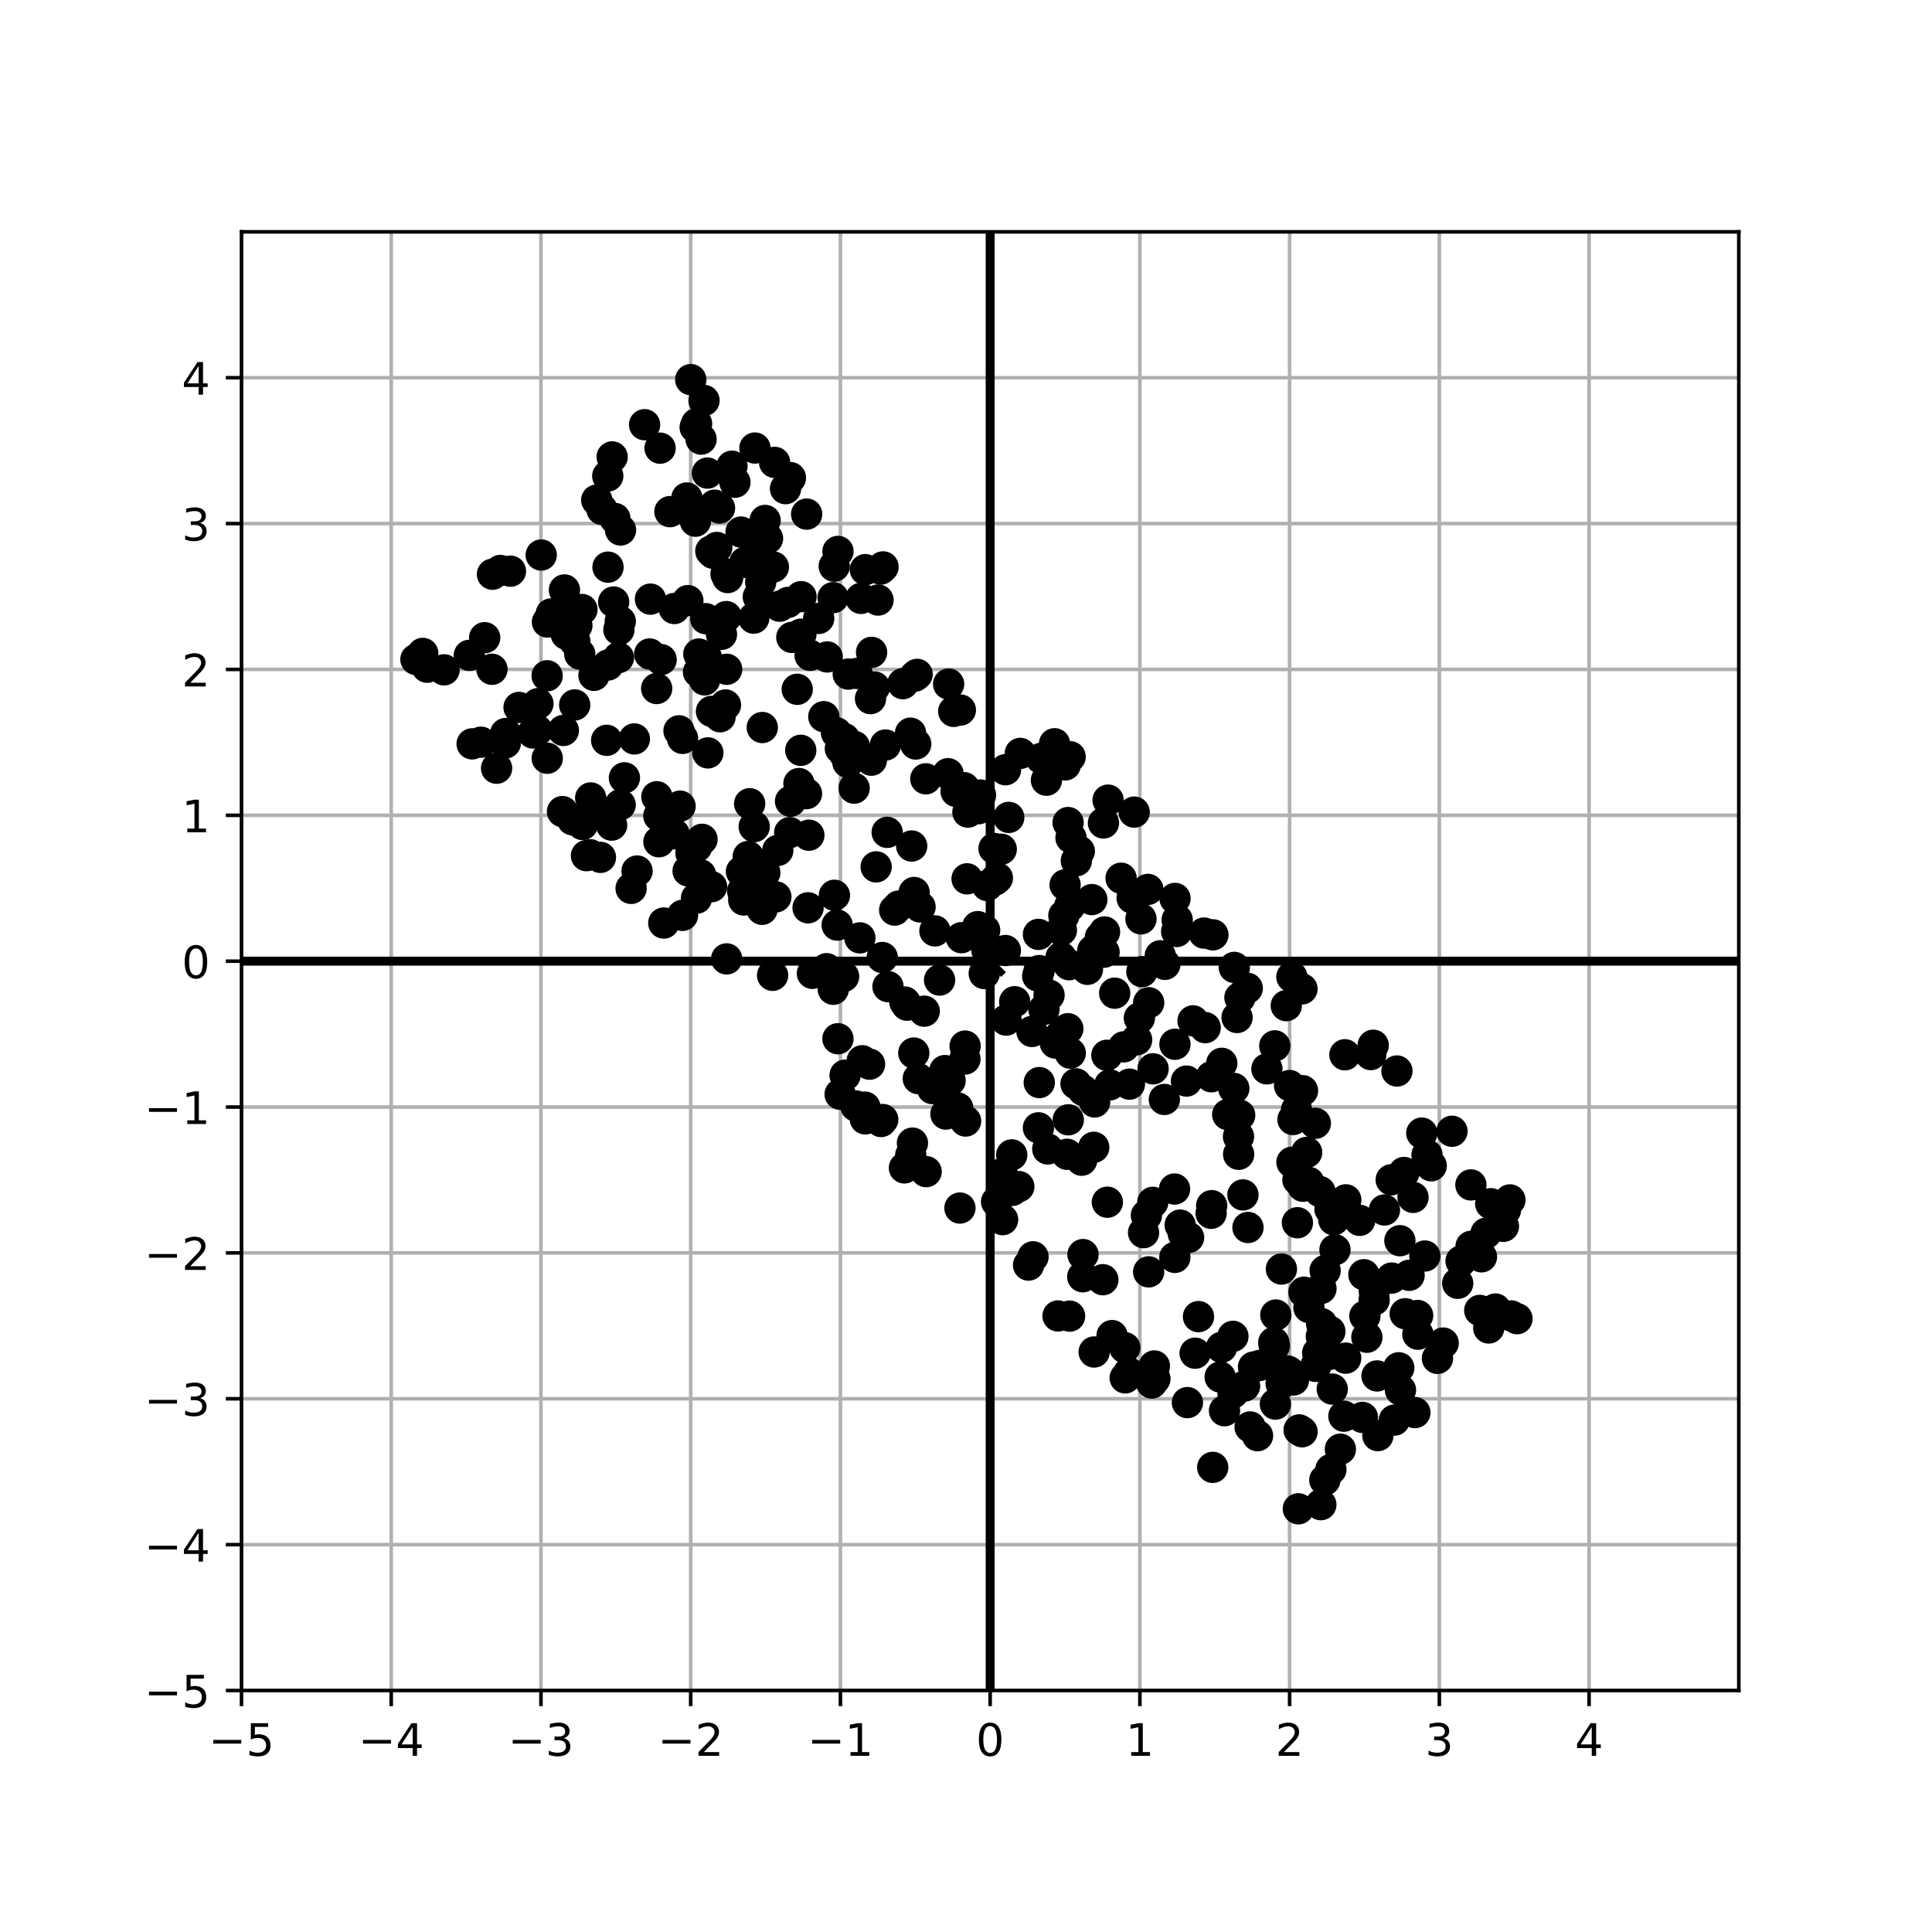 <?xml version="1.0" encoding="utf-8" standalone="no"?>
<!DOCTYPE svg PUBLIC "-//W3C//DTD SVG 1.1//EN"
  "http://www.w3.org/Graphics/SVG/1.1/DTD/svg11.dtd">
<!-- Created with matplotlib (http://matplotlib.org/) -->
<svg height="432pt" version="1.1" viewBox="0 0 432 432" width="432pt" xmlns="http://www.w3.org/2000/svg" xmlns:xlink="http://www.w3.org/1999/xlink">
 <defs>
  <style type="text/css">
*{stroke-linecap:butt;stroke-linejoin:round;}
  </style>
 </defs>
 <g id="figure_1">
  <g id="patch_1">
   <path d="M 0 432 
L 432 432 
L 432 0 
L 0 0 
z
" style="fill:#ffffff;"/>
  </g>
  <g id="axes_1">
   <g id="patch_2">
    <path d="M 54 378 
L 388.8 378 
L 388.8 51.84 
L 54 51.84 
z
" style="fill:#ffffff;"/>
   </g>
   <g id="matplotlib.axis_1">
    <g id="xtick_1">
     <g id="line2d_1">
      <path clip-path="url(#p1d3ed914f3)" d="M 54 378 
L 54 51.84 
" style="fill:none;stroke:#b0b0b0;stroke-linecap:square;stroke-width:0.8;"/>
     </g>
     <g id="line2d_2">
      <defs>
       <path d="M 0 0 
L 0 3.5 
" id="m91ac4a1408" style="stroke:#000000;stroke-width:0.8;"/>
      </defs>
      <g>
       <use style="stroke:#000000;stroke-width:0.8;" x="54" xlink:href="#m91ac4a1408" y="378"/>
      </g>
     </g>
     <g id="text_1">
      <!-- −5 -->
      <defs>
       <path d="M 10.594 35.5 
L 73.188 35.5 
L 73.188 27.203 
L 10.594 27.203 
z
" id="DejaVuSans-2212"/>
       <path d="M 10.797 72.906 
L 49.516 72.906 
L 49.516 64.594 
L 19.828 64.594 
L 19.828 46.734 
Q 21.969 47.469 24.109 47.828 
Q 26.266 48.188 28.422 48.188 
Q 40.625 48.188 47.75 41.5 
Q 54.891 34.812 54.891 23.391 
Q 54.891 11.625 47.562 5.094 
Q 40.234 -1.422 26.906 -1.422 
Q 22.312 -1.422 17.547 -0.641 
Q 12.797 0.141 7.719 1.703 
L 7.719 11.625 
Q 12.109 9.234 16.797 8.062 
Q 21.484 6.891 26.703 6.891 
Q 35.156 6.891 40.078 11.328 
Q 45.016 15.766 45.016 23.391 
Q 45.016 31 40.078 35.438 
Q 35.156 39.891 26.703 39.891 
Q 22.75 39.891 18.812 39.016 
Q 14.891 38.141 10.797 36.281 
z
" id="DejaVuSans-35"/>
      </defs>
      <g transform="translate(46.629 392.598)scale(0.1 -0.1)">
       <use xlink:href="#DejaVuSans-2212"/>
       <use x="83.789" xlink:href="#DejaVuSans-35"/>
      </g>
     </g>
    </g>
    <g id="xtick_2">
     <g id="line2d_3">
      <path clip-path="url(#p1d3ed914f3)" d="M 87.48 378 
L 87.48 51.84 
" style="fill:none;stroke:#b0b0b0;stroke-linecap:square;stroke-width:0.8;"/>
     </g>
     <g id="line2d_4">
      <g>
       <use style="stroke:#000000;stroke-width:0.8;" x="87.48" xlink:href="#m91ac4a1408" y="378"/>
      </g>
     </g>
     <g id="text_2">
      <!-- −4 -->
      <defs>
       <path d="M 37.797 64.312 
L 12.891 25.391 
L 37.797 25.391 
z
M 35.203 72.906 
L 47.609 72.906 
L 47.609 25.391 
L 58.016 25.391 
L 58.016 17.188 
L 47.609 17.188 
L 47.609 0 
L 37.797 0 
L 37.797 17.188 
L 4.891 17.188 
L 4.891 26.703 
z
" id="DejaVuSans-34"/>
      </defs>
      <g transform="translate(80.109 392.598)scale(0.1 -0.1)">
       <use xlink:href="#DejaVuSans-2212"/>
       <use x="83.789" xlink:href="#DejaVuSans-34"/>
      </g>
     </g>
    </g>
    <g id="xtick_3">
     <g id="line2d_5">
      <path clip-path="url(#p1d3ed914f3)" d="M 120.96 378 
L 120.96 51.84 
" style="fill:none;stroke:#b0b0b0;stroke-linecap:square;stroke-width:0.8;"/>
     </g>
     <g id="line2d_6">
      <g>
       <use style="stroke:#000000;stroke-width:0.8;" x="120.96" xlink:href="#m91ac4a1408" y="378"/>
      </g>
     </g>
     <g id="text_3">
      <!-- −3 -->
      <defs>
       <path d="M 40.578 39.312 
Q 47.656 37.797 51.625 33 
Q 55.609 28.219 55.609 21.188 
Q 55.609 10.406 48.188 4.484 
Q 40.766 -1.422 27.094 -1.422 
Q 22.516 -1.422 17.656 -0.516 
Q 12.797 0.391 7.625 2.203 
L 7.625 11.719 
Q 11.719 9.328 16.594 8.109 
Q 21.484 6.891 26.812 6.891 
Q 36.078 6.891 40.938 10.547 
Q 45.797 14.203 45.797 21.188 
Q 45.797 27.641 41.281 31.266 
Q 36.766 34.906 28.719 34.906 
L 20.219 34.906 
L 20.219 43.016 
L 29.109 43.016 
Q 36.375 43.016 40.234 45.922 
Q 44.094 48.828 44.094 54.297 
Q 44.094 59.906 40.109 62.906 
Q 36.141 65.922 28.719 65.922 
Q 24.656 65.922 20.016 65.031 
Q 15.375 64.156 9.812 62.312 
L 9.812 71.094 
Q 15.438 72.656 20.344 73.438 
Q 25.25 74.219 29.594 74.219 
Q 40.828 74.219 47.359 69.109 
Q 53.906 64.016 53.906 55.328 
Q 53.906 49.266 50.438 45.094 
Q 46.969 40.922 40.578 39.312 
z
" id="DejaVuSans-33"/>
      </defs>
      <g transform="translate(113.589 392.598)scale(0.1 -0.1)">
       <use xlink:href="#DejaVuSans-2212"/>
       <use x="83.789" xlink:href="#DejaVuSans-33"/>
      </g>
     </g>
    </g>
    <g id="xtick_4">
     <g id="line2d_7">
      <path clip-path="url(#p1d3ed914f3)" d="M 154.44 378 
L 154.44 51.84 
" style="fill:none;stroke:#b0b0b0;stroke-linecap:square;stroke-width:0.8;"/>
     </g>
     <g id="line2d_8">
      <g>
       <use style="stroke:#000000;stroke-width:0.8;" x="154.44" xlink:href="#m91ac4a1408" y="378"/>
      </g>
     </g>
     <g id="text_4">
      <!-- −2 -->
      <defs>
       <path d="M 19.188 8.297 
L 53.609 8.297 
L 53.609 0 
L 7.328 0 
L 7.328 8.297 
Q 12.938 14.109 22.625 23.891 
Q 32.328 33.688 34.812 36.531 
Q 39.547 41.844 41.422 45.531 
Q 43.312 49.219 43.312 52.781 
Q 43.312 58.594 39.234 62.25 
Q 35.156 65.922 28.609 65.922 
Q 23.969 65.922 18.812 64.312 
Q 13.672 62.703 7.812 59.422 
L 7.812 69.391 
Q 13.766 71.781 18.938 73 
Q 24.125 74.219 28.422 74.219 
Q 39.75 74.219 46.484 68.547 
Q 53.219 62.891 53.219 53.422 
Q 53.219 48.922 51.531 44.891 
Q 49.859 40.875 45.406 35.406 
Q 44.188 33.984 37.641 27.219 
Q 31.109 20.453 19.188 8.297 
z
" id="DejaVuSans-32"/>
      </defs>
      <g transform="translate(147.069 392.598)scale(0.1 -0.1)">
       <use xlink:href="#DejaVuSans-2212"/>
       <use x="83.789" xlink:href="#DejaVuSans-32"/>
      </g>
     </g>
    </g>
    <g id="xtick_5">
     <g id="line2d_9">
      <path clip-path="url(#p1d3ed914f3)" d="M 187.92 378 
L 187.92 51.84 
" style="fill:none;stroke:#b0b0b0;stroke-linecap:square;stroke-width:0.8;"/>
     </g>
     <g id="line2d_10">
      <g>
       <use style="stroke:#000000;stroke-width:0.8;" x="187.92" xlink:href="#m91ac4a1408" y="378"/>
      </g>
     </g>
     <g id="text_5">
      <!-- −1 -->
      <defs>
       <path d="M 12.406 8.297 
L 28.516 8.297 
L 28.516 63.922 
L 10.984 60.406 
L 10.984 69.391 
L 28.422 72.906 
L 38.281 72.906 
L 38.281 8.297 
L 54.391 8.297 
L 54.391 0 
L 12.406 0 
z
" id="DejaVuSans-31"/>
      </defs>
      <g transform="translate(180.549 392.598)scale(0.1 -0.1)">
       <use xlink:href="#DejaVuSans-2212"/>
       <use x="83.789" xlink:href="#DejaVuSans-31"/>
      </g>
     </g>
    </g>
    <g id="xtick_6">
     <g id="line2d_11">
      <path clip-path="url(#p1d3ed914f3)" d="M 221.4 378 
L 221.4 51.84 
" style="fill:none;stroke:#b0b0b0;stroke-linecap:square;stroke-width:0.8;"/>
     </g>
     <g id="line2d_12">
      <g>
       <use style="stroke:#000000;stroke-width:0.8;" x="221.4" xlink:href="#m91ac4a1408" y="378"/>
      </g>
     </g>
     <g id="text_6">
      <!-- 0 -->
      <defs>
       <path d="M 31.781 66.406 
Q 24.172 66.406 20.328 58.906 
Q 16.5 51.422 16.5 36.375 
Q 16.5 21.391 20.328 13.891 
Q 24.172 6.391 31.781 6.391 
Q 39.453 6.391 43.281 13.891 
Q 47.125 21.391 47.125 36.375 
Q 47.125 51.422 43.281 58.906 
Q 39.453 66.406 31.781 66.406 
z
M 31.781 74.219 
Q 44.047 74.219 50.516 64.516 
Q 56.984 54.828 56.984 36.375 
Q 56.984 17.969 50.516 8.266 
Q 44.047 -1.422 31.781 -1.422 
Q 19.531 -1.422 13.062 8.266 
Q 6.594 17.969 6.594 36.375 
Q 6.594 54.828 13.062 64.516 
Q 19.531 74.219 31.781 74.219 
z
" id="DejaVuSans-30"/>
      </defs>
      <g transform="translate(218.219 392.598)scale(0.1 -0.1)">
       <use xlink:href="#DejaVuSans-30"/>
      </g>
     </g>
    </g>
    <g id="xtick_7">
     <g id="line2d_13">
      <path clip-path="url(#p1d3ed914f3)" d="M 254.88 378 
L 254.88 51.84 
" style="fill:none;stroke:#b0b0b0;stroke-linecap:square;stroke-width:0.8;"/>
     </g>
     <g id="line2d_14">
      <g>
       <use style="stroke:#000000;stroke-width:0.8;" x="254.88" xlink:href="#m91ac4a1408" y="378"/>
      </g>
     </g>
     <g id="text_7">
      <!-- 1 -->
      <g transform="translate(251.699 392.598)scale(0.1 -0.1)">
       <use xlink:href="#DejaVuSans-31"/>
      </g>
     </g>
    </g>
    <g id="xtick_8">
     <g id="line2d_15">
      <path clip-path="url(#p1d3ed914f3)" d="M 288.36 378 
L 288.36 51.84 
" style="fill:none;stroke:#b0b0b0;stroke-linecap:square;stroke-width:0.8;"/>
     </g>
     <g id="line2d_16">
      <g>
       <use style="stroke:#000000;stroke-width:0.8;" x="288.36" xlink:href="#m91ac4a1408" y="378"/>
      </g>
     </g>
     <g id="text_8">
      <!-- 2 -->
      <g transform="translate(285.179 392.598)scale(0.1 -0.1)">
       <use xlink:href="#DejaVuSans-32"/>
      </g>
     </g>
    </g>
    <g id="xtick_9">
     <g id="line2d_17">
      <path clip-path="url(#p1d3ed914f3)" d="M 321.84 378 
L 321.84 51.84 
" style="fill:none;stroke:#b0b0b0;stroke-linecap:square;stroke-width:0.8;"/>
     </g>
     <g id="line2d_18">
      <g>
       <use style="stroke:#000000;stroke-width:0.8;" x="321.84" xlink:href="#m91ac4a1408" y="378"/>
      </g>
     </g>
     <g id="text_9">
      <!-- 3 -->
      <g transform="translate(318.659 392.598)scale(0.1 -0.1)">
       <use xlink:href="#DejaVuSans-33"/>
      </g>
     </g>
    </g>
    <g id="xtick_10">
     <g id="line2d_19">
      <path clip-path="url(#p1d3ed914f3)" d="M 355.32 378 
L 355.32 51.84 
" style="fill:none;stroke:#b0b0b0;stroke-linecap:square;stroke-width:0.8;"/>
     </g>
     <g id="line2d_20">
      <g>
       <use style="stroke:#000000;stroke-width:0.8;" x="355.32" xlink:href="#m91ac4a1408" y="378"/>
      </g>
     </g>
     <g id="text_10">
      <!-- 4 -->
      <g transform="translate(352.139 392.598)scale(0.1 -0.1)">
       <use xlink:href="#DejaVuSans-34"/>
      </g>
     </g>
    </g>
   </g>
   <g id="matplotlib.axis_2">
    <g id="ytick_1">
     <g id="line2d_21">
      <path clip-path="url(#p1d3ed914f3)" d="M 54 378 
L 388.8 378 
" style="fill:none;stroke:#b0b0b0;stroke-linecap:square;stroke-width:0.8;"/>
     </g>
     <g id="line2d_22">
      <defs>
       <path d="M 0 0 
L -3.5 0 
" id="md5d32210bc" style="stroke:#000000;stroke-width:0.8;"/>
      </defs>
      <g>
       <use style="stroke:#000000;stroke-width:0.8;" x="54" xlink:href="#md5d32210bc" y="378"/>
      </g>
     </g>
     <g id="text_11">
      <!-- −5 -->
      <g transform="translate(32.258 381.799)scale(0.1 -0.1)">
       <use xlink:href="#DejaVuSans-2212"/>
       <use x="83.789" xlink:href="#DejaVuSans-35"/>
      </g>
     </g>
    </g>
    <g id="ytick_2">
     <g id="line2d_23">
      <path clip-path="url(#p1d3ed914f3)" d="M 54 345.384 
L 388.8 345.384 
" style="fill:none;stroke:#b0b0b0;stroke-linecap:square;stroke-width:0.8;"/>
     </g>
     <g id="line2d_24">
      <g>
       <use style="stroke:#000000;stroke-width:0.8;" x="54" xlink:href="#md5d32210bc" y="345.384"/>
      </g>
     </g>
     <g id="text_12">
      <!-- −4 -->
      <g transform="translate(32.258 349.183)scale(0.1 -0.1)">
       <use xlink:href="#DejaVuSans-2212"/>
       <use x="83.789" xlink:href="#DejaVuSans-34"/>
      </g>
     </g>
    </g>
    <g id="ytick_3">
     <g id="line2d_25">
      <path clip-path="url(#p1d3ed914f3)" d="M 54 312.768 
L 388.8 312.768 
" style="fill:none;stroke:#b0b0b0;stroke-linecap:square;stroke-width:0.8;"/>
     </g>
     <g id="line2d_26">
      <g>
       <use style="stroke:#000000;stroke-width:0.8;" x="54" xlink:href="#md5d32210bc" y="312.768"/>
      </g>
     </g>
     <g id="text_13">
      <!-- −3 -->
      <g transform="translate(32.258 316.567)scale(0.1 -0.1)">
       <use xlink:href="#DejaVuSans-2212"/>
       <use x="83.789" xlink:href="#DejaVuSans-33"/>
      </g>
     </g>
    </g>
    <g id="ytick_4">
     <g id="line2d_27">
      <path clip-path="url(#p1d3ed914f3)" d="M 54 280.152 
L 388.8 280.152 
" style="fill:none;stroke:#b0b0b0;stroke-linecap:square;stroke-width:0.8;"/>
     </g>
     <g id="line2d_28">
      <g>
       <use style="stroke:#000000;stroke-width:0.8;" x="54" xlink:href="#md5d32210bc" y="280.152"/>
      </g>
     </g>
     <g id="text_14">
      <!-- −2 -->
      <g transform="translate(32.258 283.951)scale(0.1 -0.1)">
       <use xlink:href="#DejaVuSans-2212"/>
       <use x="83.789" xlink:href="#DejaVuSans-32"/>
      </g>
     </g>
    </g>
    <g id="ytick_5">
     <g id="line2d_29">
      <path clip-path="url(#p1d3ed914f3)" d="M 54 247.536 
L 388.8 247.536 
" style="fill:none;stroke:#b0b0b0;stroke-linecap:square;stroke-width:0.8;"/>
     </g>
     <g id="line2d_30">
      <g>
       <use style="stroke:#000000;stroke-width:0.8;" x="54" xlink:href="#md5d32210bc" y="247.536"/>
      </g>
     </g>
     <g id="text_15">
      <!-- −1 -->
      <g transform="translate(32.258 251.335)scale(0.1 -0.1)">
       <use xlink:href="#DejaVuSans-2212"/>
       <use x="83.789" xlink:href="#DejaVuSans-31"/>
      </g>
     </g>
    </g>
    <g id="ytick_6">
     <g id="line2d_31">
      <path clip-path="url(#p1d3ed914f3)" d="M 54 214.92 
L 388.8 214.92 
" style="fill:none;stroke:#b0b0b0;stroke-linecap:square;stroke-width:0.8;"/>
     </g>
     <g id="line2d_32">
      <g>
       <use style="stroke:#000000;stroke-width:0.8;" x="54" xlink:href="#md5d32210bc" y="214.92"/>
      </g>
     </g>
     <g id="text_16">
      <!-- 0 -->
      <g transform="translate(40.638 218.719)scale(0.1 -0.1)">
       <use xlink:href="#DejaVuSans-30"/>
      </g>
     </g>
    </g>
    <g id="ytick_7">
     <g id="line2d_33">
      <path clip-path="url(#p1d3ed914f3)" d="M 54 182.304 
L 388.8 182.304 
" style="fill:none;stroke:#b0b0b0;stroke-linecap:square;stroke-width:0.8;"/>
     </g>
     <g id="line2d_34">
      <g>
       <use style="stroke:#000000;stroke-width:0.8;" x="54" xlink:href="#md5d32210bc" y="182.304"/>
      </g>
     </g>
     <g id="text_17">
      <!-- 1 -->
      <g transform="translate(40.638 186.103)scale(0.1 -0.1)">
       <use xlink:href="#DejaVuSans-31"/>
      </g>
     </g>
    </g>
    <g id="ytick_8">
     <g id="line2d_35">
      <path clip-path="url(#p1d3ed914f3)" d="M 54 149.688 
L 388.8 149.688 
" style="fill:none;stroke:#b0b0b0;stroke-linecap:square;stroke-width:0.8;"/>
     </g>
     <g id="line2d_36">
      <g>
       <use style="stroke:#000000;stroke-width:0.8;" x="54" xlink:href="#md5d32210bc" y="149.688"/>
      </g>
     </g>
     <g id="text_18">
      <!-- 2 -->
      <g transform="translate(40.638 153.487)scale(0.1 -0.1)">
       <use xlink:href="#DejaVuSans-32"/>
      </g>
     </g>
    </g>
    <g id="ytick_9">
     <g id="line2d_37">
      <path clip-path="url(#p1d3ed914f3)" d="M 54 117.072 
L 388.8 117.072 
" style="fill:none;stroke:#b0b0b0;stroke-linecap:square;stroke-width:0.8;"/>
     </g>
     <g id="line2d_38">
      <g>
       <use style="stroke:#000000;stroke-width:0.8;" x="54" xlink:href="#md5d32210bc" y="117.072"/>
      </g>
     </g>
     <g id="text_19">
      <!-- 3 -->
      <g transform="translate(40.638 120.871)scale(0.1 -0.1)">
       <use xlink:href="#DejaVuSans-33"/>
      </g>
     </g>
    </g>
    <g id="ytick_10">
     <g id="line2d_39">
      <path clip-path="url(#p1d3ed914f3)" d="M 54 84.456 
L 388.8 84.456 
" style="fill:none;stroke:#b0b0b0;stroke-linecap:square;stroke-width:0.8;"/>
     </g>
     <g id="line2d_40">
      <g>
       <use style="stroke:#000000;stroke-width:0.8;" x="54" xlink:href="#md5d32210bc" y="84.456"/>
      </g>
     </g>
     <g id="text_20">
      <!-- 4 -->
      <g transform="translate(40.638 88.255)scale(0.1 -0.1)">
       <use xlink:href="#DejaVuSans-34"/>
      </g>
     </g>
    </g>
   </g>
   <g id="PathCollection_1">
    <defs>
     <path d="M -3 3 
L 3 -3 
M -3 -3 
L 3 3 
" id="md9efc94c1c" style="stroke:#000000;stroke-width:1.5;"/>
    </defs>
    <g clip-path="url(#p1d3ed914f3)">
     <use style="stroke:#000000;stroke-width:1.5;" x="221.4" xlink:href="#md9efc94c1c" y="214.92"/>
    </g>
   </g>
   <g id="PathCollection_2">
    <defs>
     <path d="M 0 3 
C 0.796 3 1.559 2.684 2.121 2.121 
C 2.684 1.559 3 0.796 3 0 
C 3 -0.796 2.684 -1.559 2.121 -2.121 
C 1.559 -2.684 0.796 -3 0 -3 
C -0.796 -3 -1.559 -2.684 -2.121 -2.121 
C -2.684 -1.559 -3 -0.796 -3 0 
C -3 0.796 -2.684 1.559 -2.121 2.121 
C -1.559 2.684 -0.796 3 0 3 
z
" id="m8e8c8115c4" style="stroke:#000000;"/>
    </defs>
    <g clip-path="url(#p1d3ed914f3)">
     <use style="stroke:#000000;" x="155.738" xlink:href="#m8e8c8115c4" y="200.846"/>
     <use style="stroke:#000000;" x="202.807" xlink:href="#m8e8c8115c4" y="224.76"/>
     <use style="stroke:#000000;" x="167.63" xlink:href="#m8e8c8115c4" y="179.714"/>
     <use style="stroke:#000000;" x="233.434" xlink:href="#m8e8c8115c4" y="225.709"/>
     <use style="stroke:#000000;" x="173.917" xlink:href="#m8e8c8115c4" y="190.155"/>
     <use style="stroke:#000000;" x="305.195" xlink:href="#m8e8c8115c4" y="294.279"/>
     <use style="stroke:#000000;" x="132.614" xlink:href="#m8e8c8115c4" y="180.079"/>
     <use style="stroke:#000000;" x="181.138" xlink:href="#m8e8c8115c4" y="146.531"/>
     <use style="stroke:#000000;" x="257.757" xlink:href="#m8e8c8115c4" y="268.847"/>
     <use style="stroke:#000000;" x="267.987" xlink:href="#m8e8c8115c4" y="294.4"/>
     <use style="stroke:#000000;" x="154.632" xlink:href="#m8e8c8115c4" y="113.588"/>
     <use style="stroke:#000000;" x="273.805" xlink:href="#m8e8c8115c4" y="315.441"/>
     <use style="stroke:#000000;" x="104.943" xlink:href="#m8e8c8115c4" y="146.539"/>
     <use style="stroke:#000000;" x="279.048" xlink:href="#m8e8c8115c4" y="274.468"/>
     <use style="stroke:#000000;" x="258.243" xlink:href="#m8e8c8115c4" y="308.314"/>
     <use style="stroke:#000000;" x="220.672" xlink:href="#m8e8c8115c4" y="212.469"/>
     <use style="stroke:#000000;" x="326.693" xlink:href="#m8e8c8115c4" y="281.977"/>
     <use style="stroke:#000000;" x="292.672" xlink:href="#m8e8c8115c4" y="292.357"/>
     <use style="stroke:#000000;" x="260.466" xlink:href="#m8e8c8115c4" y="215.634"/>
     <use style="stroke:#000000;" x="214.144" xlink:href="#m8e8c8115c4" y="247.755"/>
     <use style="stroke:#000000;" x="137.491" xlink:href="#m8e8c8115c4" y="115.932"/>
     <use style="stroke:#000000;" x="149.796" xlink:href="#m8e8c8115c4" y="114.405"/>
     <use style="stroke:#000000;" x="197.984" xlink:href="#m8e8c8115c4" y="166.583"/>
     <use style="stroke:#000000;" x="165.791" xlink:href="#m8e8c8115c4" y="194.877"/>
     <use style="stroke:#000000;" x="269.232" xlink:href="#m8e8c8115c4" y="208.636"/>
     <use style="stroke:#000000;" x="207.09" xlink:href="#m8e8c8115c4" y="261.984"/>
     <use style="stroke:#000000;" x="167.315" xlink:href="#m8e8c8115c4" y="191.508"/>
     <use style="stroke:#000000;" x="189.591" xlink:href="#m8e8c8115c4" y="170.476"/>
     <use style="stroke:#000000;" x="138.387" xlink:href="#m8e8c8115c4" y="140.81"/>
     <use style="stroke:#000000;" x="128.328" xlink:href="#m8e8c8115c4" y="138.65"/>
     <use style="stroke:#000000;" x="159.09" xlink:href="#m8e8c8115c4" y="159.063"/>
     <use style="stroke:#000000;" x="254.766" xlink:href="#m8e8c8115c4" y="227.633"/>
     <use style="stroke:#000000;" x="277.925" xlink:href="#m8e8c8115c4" y="267.183"/>
     <use style="stroke:#000000;" x="172.933" xlink:href="#m8e8c8115c4" y="126.785"/>
     <use style="stroke:#000000;" x="133.431" xlink:href="#m8e8c8115c4" y="111.826"/>
     <use style="stroke:#000000;" x="161.014" xlink:href="#m8e8c8115c4" y="160.269"/>
     <use style="stroke:#000000;" x="220.765" xlink:href="#m8e8c8115c4" y="198.013"/>
     <use style="stroke:#000000;" x="264.588" xlink:href="#m8e8c8115c4" y="275.832"/>
     <use style="stroke:#000000;" x="131.959" xlink:href="#m8e8c8115c4" y="191.123"/>
     <use style="stroke:#000000;" x="233.986" xlink:href="#m8e8c8115c4" y="174.458"/>
     <use style="stroke:#000000;" x="290.314" xlink:href="#m8e8c8115c4" y="337.373"/>
     <use style="stroke:#000000;" x="262.632" xlink:href="#m8e8c8115c4" y="265.873"/>
     <use style="stroke:#000000;" x="192.27" xlink:href="#m8e8c8115c4" y="209.709"/>
     <use style="stroke:#000000;" x="164.334" xlink:href="#m8e8c8115c4" y="107.831"/>
     <use style="stroke:#000000;" x="216.239" xlink:href="#m8e8c8115c4" y="196.511"/>
     <use style="stroke:#000000;" x="211.287" xlink:href="#m8e8c8115c4" y="239.385"/>
     <use style="stroke:#000000;" x="227.811" xlink:href="#m8e8c8115c4" y="265.322"/>
     <use style="stroke:#000000;" x="230.745" xlink:href="#m8e8c8115c4" y="230.636"/>
     <use style="stroke:#000000;" x="224.833" xlink:href="#m8e8c8115c4" y="172.109"/>
     <use style="stroke:#000000;" x="225.562" xlink:href="#m8e8c8115c4" y="182.774"/>
     <use style="stroke:#000000;" x="123.249" xlink:href="#m8e8c8115c4" y="137.277"/>
     <use style="stroke:#000000;" x="162.707" xlink:href="#m8e8c8115c4" y="129.144"/>
     <use style="stroke:#000000;" x="187.196" xlink:href="#m8e8c8115c4" y="206.848"/>
     <use style="stroke:#000000;" x="187.91" xlink:href="#m8e8c8115c4" y="167.377"/>
     <use style="stroke:#000000;" x="141.118" xlink:href="#m8e8c8115c4" y="198.647"/>
     <use style="stroke:#000000;" x="197.279" xlink:href="#m8e8c8115c4" y="214.102"/>
     <use style="stroke:#000000;" x="317.042" xlink:href="#m8e8c8115c4" y="298.333"/>
     <use style="stroke:#000000;" x="336.435" xlink:href="#m8e8c8115c4" y="270.408"/>
     <use style="stroke:#000000;" x="230.985" xlink:href="#m8e8c8115c4" y="281.031"/>
     <use style="stroke:#000000;" x="280.29" xlink:href="#m8e8c8115c4" y="305.672"/>
     <use style="stroke:#000000;" x="236.582" xlink:href="#m8e8c8115c4" y="294.25"/>
     <use style="stroke:#000000;" x="311.781" xlink:href="#m8e8c8115c4" y="317.542"/>
     <use style="stroke:#000000;" x="159.455" xlink:href="#m8e8c8115c4" y="123.717"/>
     <use style="stroke:#000000;" x="120.286" xlink:href="#m8e8c8115c4" y="157.338"/>
     <use style="stroke:#000000;" x="195.535" xlink:href="#m8e8c8115c4" y="153.616"/>
     <use style="stroke:#000000;" x="154.454" xlink:href="#m8e8c8115c4" y="84.883"/>
     <use style="stroke:#000000;" x="309.564" xlink:href="#m8e8c8115c4" y="270.553"/>
     <use style="stroke:#000000;" x="263.891" xlink:href="#m8e8c8115c4" y="273.933"/>
     <use style="stroke:#000000;" x="277.199" xlink:href="#m8e8c8115c4" y="249.363"/>
     <use style="stroke:#000000;" x="126.209" xlink:href="#m8e8c8115c4" y="131.914"/>
     <use style="stroke:#000000;" x="246.979" xlink:href="#m8e8c8115c4" y="208.388"/>
     <use style="stroke:#000000;" x="204.564" xlink:href="#m8e8c8115c4" y="151.194"/>
     <use style="stroke:#000000;" x="316.372" xlink:href="#m8e8c8115c4" y="315.854"/>
     <use style="stroke:#000000;" x="212.114" xlink:href="#m8e8c8115c4" y="152.958"/>
     <use style="stroke:#000000;" x="162.48" xlink:href="#m8e8c8115c4" y="214.409"/>
     <use style="stroke:#000000;" x="226.359" xlink:href="#m8e8c8115c4" y="266.178"/>
     <use style="stroke:#000000;" x="312.356" xlink:href="#m8e8c8115c4" y="239.481"/>
     <use style="stroke:#000000;" x="209.05" xlink:href="#m8e8c8115c4" y="208.153"/>
     <use style="stroke:#000000;" x="198.558" xlink:href="#m8e8c8115c4" y="220.609"/>
     <use style="stroke:#000000;" x="211.515" xlink:href="#m8e8c8115c4" y="249.111"/>
     <use style="stroke:#000000;" x="279.525" xlink:href="#m8e8c8115c4" y="319.069"/>
     <use style="stroke:#000000;" x="288.872" xlink:href="#m8e8c8115c4" y="218.439"/>
     <use style="stroke:#000000;" x="156.259" xlink:href="#m8e8c8115c4" y="146.242"/>
     <use style="stroke:#000000;" x="213.792" xlink:href="#m8e8c8115c4" y="176.969"/>
     <use style="stroke:#000000;" x="166.18" xlink:href="#m8e8c8115c4" y="195.351"/>
     <use style="stroke:#000000;" x="202.328" xlink:href="#m8e8c8115c4" y="224.064"/>
     <use style="stroke:#000000;" x="156.977" xlink:href="#m8e8c8115c4" y="187.674"/>
     <use style="stroke:#000000;" x="107.541" xlink:href="#m8e8c8115c4" y="165.958"/>
     <use style="stroke:#000000;" x="263.099" xlink:href="#m8e8c8115c4" y="208.287"/>
     <use style="stroke:#000000;" x="274.515" xlink:href="#m8e8c8115c4" y="249.224"/>
     <use style="stroke:#000000;" x="247.77" xlink:href="#m8e8c8115c4" y="178.912"/>
     <use style="stroke:#000000;" x="138.293" xlink:href="#m8e8c8115c4" y="147.053"/>
     <use style="stroke:#000000;" x="270.86" xlink:href="#m8e8c8115c4" y="240.768"/>
     <use style="stroke:#000000;" x="276.61" xlink:href="#m8e8c8115c4" y="227.517"/>
     <use style="stroke:#000000;" x="281.187" xlink:href="#m8e8c8115c4" y="321.023"/>
     <use style="stroke:#000000;" x="251.279" xlink:href="#m8e8c8115c4" y="234.084"/>
     <use style="stroke:#000000;" x="168.538" xlink:href="#m8e8c8115c4" y="138.214"/>
     <use style="stroke:#000000;" x="242.191" xlink:href="#m8e8c8115c4" y="243.798"/>
     <use style="stroke:#000000;" x="180.861" xlink:href="#m8e8c8115c4" y="186.751"/>
     <use style="stroke:#000000;" x="271.167" xlink:href="#m8e8c8115c4" y="328.107"/>
     <use style="stroke:#000000;" x="311.077" xlink:href="#m8e8c8115c4" y="263.804"/>
     <use style="stroke:#000000;" x="239.48" xlink:href="#m8e8c8115c4" y="187.336"/>
     <use style="stroke:#000000;" x="240.671" xlink:href="#m8e8c8115c4" y="192.476"/>
     <use style="stroke:#000000;" x="305.637" xlink:href="#m8e8c8115c4" y="299.012"/>
     <use style="stroke:#000000;" x="155.443" xlink:href="#m8e8c8115c4" y="95.554"/>
     <use style="stroke:#000000;" x="134.26" xlink:href="#m8e8c8115c4" y="191.708"/>
     <use style="stroke:#000000;" x="275.687" xlink:href="#m8e8c8115c4" y="298.807"/>
     <use style="stroke:#000000;" x="255.706" xlink:href="#m8e8c8115c4" y="275.621"/>
     <use style="stroke:#000000;" x="150.772" xlink:href="#m8e8c8115c4" y="136.066"/>
     <use style="stroke:#000000;" x="334.379" xlink:href="#m8e8c8115c4" y="292.702"/>
     <use style="stroke:#000000;" x="278.29" xlink:href="#m8e8c8115c4" y="309.923"/>
     <use style="stroke:#000000;" x="241.333" xlink:href="#m8e8c8115c4" y="190.34"/>
     <use style="stroke:#000000;" x="210.093" xlink:href="#m8e8c8115c4" y="219.142"/>
     <use style="stroke:#000000;" x="146.878" xlink:href="#m8e8c8115c4" y="178.156"/>
     <use style="stroke:#000000;" x="223.017" xlink:href="#m8e8c8115c4" y="196.331"/>
     <use style="stroke:#000000;" x="134.608" xlink:href="#m8e8c8115c4" y="113.916"/>
     <use style="stroke:#000000;" x="186.283" xlink:href="#m8e8c8115c4" y="133.64"/>
     <use style="stroke:#000000;" x="135.957" xlink:href="#m8e8c8115c4" y="148.694"/>
     <use style="stroke:#000000;" x="158.276" xlink:href="#m8e8c8115c4" y="168.347"/>
     <use style="stroke:#000000;" x="219.245" xlink:href="#m8e8c8115c4" y="177.774"/>
     <use style="stroke:#000000;" x="324.663" xlink:href="#m8e8c8115c4" y="252.952"/>
     <use style="stroke:#000000;" x="246.601" xlink:href="#m8e8c8115c4" y="286.145"/>
     <use style="stroke:#000000;" x="321.418" xlink:href="#m8e8c8115c4" y="303.732"/>
     <use style="stroke:#000000;" x="150.711" xlink:href="#m8e8c8115c4" y="186.442"/>
     <use style="stroke:#000000;" x="265.765" xlink:href="#m8e8c8115c4" y="276.702"/>
     <use style="stroke:#000000;" x="192.8" xlink:href="#m8e8c8115c4" y="237.188"/>
     <use style="stroke:#000000;" x="184.205" xlink:href="#m8e8c8115c4" y="160.251"/>
     <use style="stroke:#000000;" x="220.173" xlink:href="#m8e8c8115c4" y="207.988"/>
     <use style="stroke:#000000;" x="238.198" xlink:href="#m8e8c8115c4" y="171.029"/>
     <use style="stroke:#000000;" x="137.216" xlink:href="#m8e8c8115c4" y="134.612"/>
     <use style="stroke:#000000;" x="286.528" xlink:href="#m8e8c8115c4" y="283.761"/>
     <use style="stroke:#000000;" x="285.278" xlink:href="#m8e8c8115c4" y="294.042"/>
     <use style="stroke:#000000;" x="204.323" xlink:href="#m8e8c8115c4" y="235.461"/>
     <use style="stroke:#000000;" x="178.644" xlink:href="#m8e8c8115c4" y="175.202"/>
     <use style="stroke:#000000;" x="247.499" xlink:href="#m8e8c8115c4" y="235.961"/>
     <use style="stroke:#000000;" x="332.886" xlink:href="#m8e8c8115c4" y="296.939"/>
     <use style="stroke:#000000;" x="193.496" xlink:href="#m8e8c8115c4" y="127.37"/>
     <use style="stroke:#000000;" x="291.139" xlink:href="#m8e8c8115c4" y="320.149"/>
     <use style="stroke:#000000;" x="239.287" xlink:href="#m8e8c8115c4" y="169.213"/>
     <use style="stroke:#000000;" x="135.953" xlink:href="#m8e8c8115c4" y="126.816"/>
     <use style="stroke:#000000;" x="113.082" xlink:href="#m8e8c8115c4" y="164.011"/>
     <use style="stroke:#000000;" x="238.583" xlink:href="#m8e8c8115c4" y="258.095"/>
     <use style="stroke:#000000;" x="198.376" xlink:href="#m8e8c8115c4" y="186.115"/>
     <use style="stroke:#000000;" x="121.018" xlink:href="#m8e8c8115c4" y="124.106"/>
     <use style="stroke:#000000;" x="299.712" xlink:href="#m8e8c8115c4" y="324.046"/>
     <use style="stroke:#000000;" x="214.644" xlink:href="#m8e8c8115c4" y="270.121"/>
     <use style="stroke:#000000;" x="201.883" xlink:href="#m8e8c8115c4" y="152.875"/>
     <use style="stroke:#000000;" x="239.315" xlink:href="#m8e8c8115c4" y="235.489"/>
     <use style="stroke:#000000;" x="331.258" xlink:href="#m8e8c8115c4" y="281.03"/>
     <use style="stroke:#000000;" x="193.478" xlink:href="#m8e8c8115c4" y="250.187"/>
     <use style="stroke:#000000;" x="192.526" xlink:href="#m8e8c8115c4" y="133.8"/>
     <use style="stroke:#000000;" x="203.594" xlink:href="#m8e8c8115c4" y="163.94"/>
     <use style="stroke:#000000;" x="243.15" xlink:href="#m8e8c8115c4" y="216.747"/>
     <use style="stroke:#000000;" x="287.613" xlink:href="#m8e8c8115c4" y="224.864"/>
     <use style="stroke:#000000;" x="234.577" xlink:href="#m8e8c8115c4" y="222.515"/>
     <use style="stroke:#000000;" x="300.727" xlink:href="#m8e8c8115c4" y="235.85"/>
     <use style="stroke:#000000;" x="156.763" xlink:href="#m8e8c8115c4" y="98.191"/>
     <use style="stroke:#000000;" x="216.428" xlink:href="#m8e8c8115c4" y="181.585"/>
     <use style="stroke:#000000;" x="257.835" xlink:href="#m8e8c8115c4" y="238.991"/>
     <use style="stroke:#000000;" x="313.145" xlink:href="#m8e8c8115c4" y="310.816"/>
     <use style="stroke:#000000;" x="126.625" xlink:href="#m8e8c8115c4" y="141.813"/>
     <use style="stroke:#000000;" x="188.815" xlink:href="#m8e8c8115c4" y="165.169"/>
     <use style="stroke:#000000;" x="244.362" xlink:href="#m8e8c8115c4" y="212.542"/>
     <use style="stroke:#000000;" x="251.508" xlink:href="#m8e8c8115c4" y="301.344"/>
     <use style="stroke:#000000;" x="257.52" xlink:href="#m8e8c8115c4" y="309.251"/>
     <use style="stroke:#000000;" x="159.789" xlink:href="#m8e8c8115c4" y="112.955"/>
     <use style="stroke:#000000;" x="162.39" xlink:href="#m8e8c8115c4" y="137.871"/>
     <use style="stroke:#000000;" x="262.695" xlink:href="#m8e8c8115c4" y="281.155"/>
     <use style="stroke:#000000;" x="313.944" xlink:href="#m8e8c8115c4" y="262.171"/>
     <use style="stroke:#000000;" x="291.334" xlink:href="#m8e8c8115c4" y="265.245"/>
     <use style="stroke:#000000;" x="223.889" xlink:href="#m8e8c8115c4" y="189.892"/>
     <use style="stroke:#000000;" x="298.242" xlink:href="#m8e8c8115c4" y="272.747"/>
     <use style="stroke:#000000;" x="186.579" xlink:href="#m8e8c8115c4" y="200.188"/>
     <use style="stroke:#000000;" x="290.217" xlink:href="#m8e8c8115c4" y="263.813"/>
     <use style="stroke:#000000;" x="171.014" xlink:href="#m8e8c8115c4" y="195.128"/>
     <use style="stroke:#000000;" x="155.503" xlink:href="#m8e8c8115c4" y="116.542"/>
     <use style="stroke:#000000;" x="160.884" xlink:href="#m8e8c8115c4" y="113.604"/>
     <use style="stroke:#000000;" x="237.881" xlink:href="#m8e8c8115c4" y="204.713"/>
     <use style="stroke:#000000;" x="156.192" xlink:href="#m8e8c8115c4" y="150.266"/>
     <use style="stroke:#000000;" x="191.633" xlink:href="#m8e8c8115c4" y="150.585"/>
     <use style="stroke:#000000;" x="232.029" xlink:href="#m8e8c8115c4" y="218.229"/>
     <use style="stroke:#000000;" x="287.84" xlink:href="#m8e8c8115c4" y="306.54"/>
     <use style="stroke:#000000;" x="110.006" xlink:href="#m8e8c8115c4" y="149.653"/>
     <use style="stroke:#000000;" x="247.608" xlink:href="#m8e8c8115c4" y="268.814"/>
     <use style="stroke:#000000;" x="194.836" xlink:href="#m8e8c8115c4" y="169.981"/>
     <use style="stroke:#000000;" x="316.986" xlink:href="#m8e8c8115c4" y="294.148"/>
     <use style="stroke:#000000;" x="315.956" xlink:href="#m8e8c8115c4" y="267.735"/>
     <use style="stroke:#000000;" x="158.942" xlink:href="#m8e8c8115c4" y="123.229"/>
     <use style="stroke:#000000;" x="211.978" xlink:href="#m8e8c8115c4" y="172.997"/>
     <use style="stroke:#000000;" x="122.363" xlink:href="#m8e8c8115c4" y="169.545"/>
     <use style="stroke:#000000;" x="222.835" xlink:href="#m8e8c8115c4" y="268.715"/>
     <use style="stroke:#000000;" x="298.398" xlink:href="#m8e8c8115c4" y="270.309"/>
     <use style="stroke:#000000;" x="174.33" xlink:href="#m8e8c8115c4" y="135.547"/>
     <use style="stroke:#000000;" x="318.601" xlink:href="#m8e8c8115c4" y="280.847"/>
     <use style="stroke:#000000;" x="139.619" xlink:href="#m8e8c8115c4" y="173.928"/>
     <use style="stroke:#000000;" x="273.127" xlink:href="#m8e8c8115c4" y="301.276"/>
     <use style="stroke:#000000;" x="172.754" xlink:href="#m8e8c8115c4" y="218.085"/>
     <use style="stroke:#000000;" x="153.862" xlink:href="#m8e8c8115c4" y="194.74"/>
     <use style="stroke:#000000;" x="169.56" xlink:href="#m8e8c8115c4" y="133.45"/>
     <use style="stroke:#000000;" x="160.277" xlink:href="#m8e8c8115c4" y="122.412"/>
     <use style="stroke:#000000;" x="297.142" xlink:href="#m8e8c8115c4" y="302.881"/>
     <use style="stroke:#000000;" x="330.877" xlink:href="#m8e8c8115c4" y="293.015"/>
     <use style="stroke:#000000;" x="188.815" xlink:href="#m8e8c8115c4" y="168.519"/>
     <use style="stroke:#000000;" x="204.405" xlink:href="#m8e8c8115c4" y="199.565"/>
     <use style="stroke:#000000;" x="234.282" xlink:href="#m8e8c8115c4" y="256.91"/>
     <use style="stroke:#000000;" x="138.673" xlink:href="#m8e8c8115c4" y="179.959"/>
     <use style="stroke:#000000;" x="288.224" xlink:href="#m8e8c8115c4" y="306.733"/>
     <use style="stroke:#000000;" x="113.003" xlink:href="#m8e8c8115c4" y="166.12"/>
     <use style="stroke:#000000;" x="154.512" xlink:href="#m8e8c8115c4" y="190.777"/>
     <use style="stroke:#000000;" x="187.365" xlink:href="#m8e8c8115c4" y="232.264"/>
     <use style="stroke:#000000;" x="128.031" xlink:href="#m8e8c8115c4" y="183.317"/>
     <use style="stroke:#000000;" x="179.118" xlink:href="#m8e8c8115c4" y="133.418"/>
     <use style="stroke:#000000;" x="237.329" xlink:href="#m8e8c8115c4" y="208.001"/>
     <use style="stroke:#000000;" x="170.448" xlink:href="#m8e8c8115c4" y="162.674"/>
     <use style="stroke:#000000;" x="300.72" xlink:href="#m8e8c8115c4" y="268.921"/>
     <use style="stroke:#000000;" x="319.08" xlink:href="#m8e8c8115c4" y="258.249"/>
     <use style="stroke:#000000;" x="237.126" xlink:href="#m8e8c8115c4" y="231.506"/>
     <use style="stroke:#000000;" x="147.323" xlink:href="#m8e8c8115c4" y="182.43"/>
     <use style="stroke:#000000;" x="307.906" xlink:href="#m8e8c8115c4" y="307.664"/>
     <use style="stroke:#000000;" x="244.766" xlink:href="#m8e8c8115c4" y="246.397"/>
     <use style="stroke:#000000;" x="205.334" xlink:href="#m8e8c8115c4" y="241.175"/>
     <use style="stroke:#000000;" x="191.362" xlink:href="#m8e8c8115c4" y="247.294"/>
     <use style="stroke:#000000;" x="114.135" xlink:href="#m8e8c8115c4" y="127.715"/>
     <use style="stroke:#000000;" x="295.139" xlink:href="#m8e8c8115c4" y="266.443"/>
     <use style="stroke:#000000;" x="130.125" xlink:href="#m8e8c8115c4" y="136.285"/>
     <use style="stroke:#000000;" x="333.327" xlink:href="#m8e8c8115c4" y="269.153"/>
     <use style="stroke:#000000;" x="251.598" xlink:href="#m8e8c8115c4" y="308.098"/>
     <use style="stroke:#000000;" x="244.563" xlink:href="#m8e8c8115c4" y="256.547"/>
     <use style="stroke:#000000;" x="196.328" xlink:href="#m8e8c8115c4" y="134.171"/>
     <use style="stroke:#000000;" x="105.567" xlink:href="#m8e8c8115c4" y="166.33"/>
     <use style="stroke:#000000;" x="239.16" xlink:href="#m8e8c8115c4" y="294.286"/>
     <use style="stroke:#000000;" x="170.105" xlink:href="#m8e8c8115c4" y="130.143"/>
     <use style="stroke:#000000;" x="156.654" xlink:href="#m8e8c8115c4" y="195.621"/>
     <use style="stroke:#000000;" x="304.971" xlink:href="#m8e8c8115c4" y="285.032"/>
     <use style="stroke:#000000;" x="262.72" xlink:href="#m8e8c8115c4" y="233.504"/>
     <use style="stroke:#000000;" x="146.832" xlink:href="#m8e8c8115c4" y="153.954"/>
     <use style="stroke:#000000;" x="215.907" xlink:href="#m8e8c8115c4" y="250.666"/>
     <use style="stroke:#000000;" x="226.89" xlink:href="#m8e8c8115c4" y="223.984"/>
     <use style="stroke:#000000;" x="210.897" xlink:href="#m8e8c8115c4" y="242.855"/>
     <use style="stroke:#000000;" x="248.652" xlink:href="#m8e8c8115c4" y="298.638"/>
     <use style="stroke:#000000;" x="263.225" xlink:href="#m8e8c8115c4" y="205.675"/>
     <use style="stroke:#000000;" x="337.623" xlink:href="#m8e8c8115c4" y="268.303"/>
     <use style="stroke:#000000;" x="315.081" xlink:href="#m8e8c8115c4" y="285.162"/>
     <use style="stroke:#000000;" x="265.512" xlink:href="#m8e8c8115c4" y="313.625"/>
     <use style="stroke:#000000;" x="176.578" xlink:href="#m8e8c8115c4" y="186.171"/>
     <use style="stroke:#000000;" x="180.335" xlink:href="#m8e8c8115c4" y="177.458"/>
     <use style="stroke:#000000;" x="180.37" xlink:href="#m8e8c8115c4" y="114.956"/>
     <use style="stroke:#000000;" x="325.947" xlink:href="#m8e8c8115c4" y="286.95"/>
     <use style="stroke:#000000;" x="157.421" xlink:href="#m8e8c8115c4" y="89.546"/>
     <use style="stroke:#000000;" x="296.3" xlink:href="#m8e8c8115c4" y="284.094"/>
     <use style="stroke:#000000;" x="176.674" xlink:href="#m8e8c8115c4" y="106.959"/>
     <use style="stroke:#000000;" x="128.992" xlink:href="#m8e8c8115c4" y="139.872"/>
     <use style="stroke:#000000;" x="300.925" xlink:href="#m8e8c8115c4" y="268.289"/>
     <use style="stroke:#000000;" x="128.499" xlink:href="#m8e8c8115c4" y="157.627"/>
     <use style="stroke:#000000;" x="285.184" xlink:href="#m8e8c8115c4" y="313.959"/>
     <use style="stroke:#000000;" x="260.351" xlink:href="#m8e8c8115c4" y="245.839"/>
     <use style="stroke:#000000;" x="297.361" xlink:href="#m8e8c8115c4" y="297.704"/>
     <use style="stroke:#000000;" x="289.226" xlink:href="#m8e8c8115c4" y="308.569"/>
     <use style="stroke:#000000;" x="249.247" xlink:href="#m8e8c8115c4" y="222.075"/>
     <use style="stroke:#000000;" x="203.854" xlink:href="#m8e8c8115c4" y="189.17"/>
     <use style="stroke:#000000;" x="155.776" xlink:href="#m8e8c8115c4" y="189.338"/>
     <use style="stroke:#000000;" x="177.05" xlink:href="#m8e8c8115c4" y="142.524"/>
     <use style="stroke:#000000;" x="158.182" xlink:href="#m8e8c8115c4" y="105.785"/>
     <use style="stroke:#000000;" x="306.512" xlink:href="#m8e8c8115c4" y="235.802"/>
     <use style="stroke:#000000;" x="236.428" xlink:href="#m8e8c8115c4" y="168.699"/>
     <use style="stroke:#000000;" x="208.505" xlink:href="#m8e8c8115c4" y="243.415"/>
     <use style="stroke:#000000;" x="239.185" xlink:href="#m8e8c8115c4" y="202.638"/>
     <use style="stroke:#000000;" x="228.138" xlink:href="#m8e8c8115c4" y="168.463"/>
     <use style="stroke:#000000;" x="304.641" xlink:href="#m8e8c8115c4" y="316.937"/>
     <use style="stroke:#000000;" x="203.646" xlink:href="#m8e8c8115c4" y="258.316"/>
     <use style="stroke:#000000;" x="184.821" xlink:href="#m8e8c8115c4" y="216.605"/>
     <use style="stroke:#000000;" x="127.954" xlink:href="#m8e8c8115c4" y="139.647"/>
     <use style="stroke:#000000;" x="187.855" xlink:href="#m8e8c8115c4" y="244.673"/>
     <use style="stroke:#000000;" x="204.762" xlink:href="#m8e8c8115c4" y="166.363"/>
     <use style="stroke:#000000;" x="267.235" xlink:href="#m8e8c8115c4" y="302.579"/>
     <use style="stroke:#000000;" x="289.91" xlink:href="#m8e8c8115c4" y="248.17"/>
     <use style="stroke:#000000;" x="294.118" xlink:href="#m8e8c8115c4" y="251.176"/>
     <use style="stroke:#000000;" x="328.94" xlink:href="#m8e8c8115c4" y="278.685"/>
     <use style="stroke:#000000;" x="207.012" xlink:href="#m8e8c8115c4" y="174.143"/>
     <use style="stroke:#000000;" x="148.42" xlink:href="#m8e8c8115c4" y="206.393"/>
     <use style="stroke:#000000;" x="286.465" xlink:href="#m8e8c8115c4" y="309.372"/>
     <use style="stroke:#000000;" x="176.189" xlink:href="#m8e8c8115c4" y="134.704"/>
     <use style="stroke:#000000;" x="202.233" xlink:href="#m8e8c8115c4" y="261.147"/>
     <use style="stroke:#000000;" x="269.485" xlink:href="#m8e8c8115c4" y="229.78"/>
     <use style="stroke:#000000;" x="298.505" xlink:href="#m8e8c8115c4" y="279.45"/>
     <use style="stroke:#000000;" x="193.395" xlink:href="#m8e8c8115c4" y="247.559"/>
     <use style="stroke:#000000;" x="186.537" xlink:href="#m8e8c8115c4" y="126.61"/>
     <use style="stroke:#000000;" x="171.077" xlink:href="#m8e8c8115c4" y="116.373"/>
     <use style="stroke:#000000;" x="270.933" xlink:href="#m8e8c8115c4" y="269.587"/>
     <use style="stroke:#000000;" x="180.685" xlink:href="#m8e8c8115c4" y="202.988"/>
     <use style="stroke:#000000;" x="129.638" xlink:href="#m8e8c8115c4" y="146.247"/>
     <use style="stroke:#000000;" x="271.213" xlink:href="#m8e8c8115c4" y="209.033"/>
     <use style="stroke:#000000;" x="291.573" xlink:href="#m8e8c8115c4" y="288.942"/>
     <use style="stroke:#000000;" x="224.072" xlink:href="#m8e8c8115c4" y="262.397"/>
     <use style="stroke:#000000;" x="176.767" xlink:href="#m8e8c8115c4" y="179.166"/>
     <use style="stroke:#000000;" x="194.649" xlink:href="#m8e8c8115c4" y="156.21"/>
     <use style="stroke:#000000;" x="288.35" xlink:href="#m8e8c8115c4" y="242.729"/>
     <use style="stroke:#000000;" x="232.793" xlink:href="#m8e8c8115c4" y="169.569"/>
     <use style="stroke:#000000;" x="144.131" xlink:href="#m8e8c8115c4" y="94.966"/>
     <use style="stroke:#000000;" x="173.203" xlink:href="#m8e8c8115c4" y="103.388"/>
     <use style="stroke:#000000;" x="246.042" xlink:href="#m8e8c8115c4" y="209.598"/>
     <use style="stroke:#000000;" x="262.74" xlink:href="#m8e8c8115c4" y="200.89"/>
     <use style="stroke:#000000;" x="284.818" xlink:href="#m8e8c8115c4" y="300.188"/>
     <use style="stroke:#000000;" x="337.926" xlink:href="#m8e8c8115c4" y="294.25"/>
     <use style="stroke:#000000;" x="200.946" xlink:href="#m8e8c8115c4" y="202.602"/>
     <use style="stroke:#000000;" x="162.22" xlink:href="#m8e8c8115c4" y="157.639"/>
     <use style="stroke:#000000;" x="246.738" xlink:href="#m8e8c8115c4" y="184.016"/>
     <use style="stroke:#000000;" x="161.327" xlink:href="#m8e8c8115c4" y="141.842"/>
     <use style="stroke:#000000;" x="171.625" xlink:href="#m8e8c8115c4" y="120.393"/>
     <use style="stroke:#000000;" x="232.363" xlink:href="#m8e8c8115c4" y="217.024"/>
     <use style="stroke:#000000;" x="130.25" xlink:href="#m8e8c8115c4" y="184.36"/>
     <use style="stroke:#000000;" x="237.247" xlink:href="#m8e8c8115c4" y="214.075"/>
     <use style="stroke:#000000;" x="178.261" xlink:href="#m8e8c8115c4" y="154.129"/>
     <use style="stroke:#000000;" x="122.341" xlink:href="#m8e8c8115c4" y="151.105"/>
     <use style="stroke:#000000;" x="187.374" xlink:href="#m8e8c8115c4" y="123.299"/>
     <use style="stroke:#000000;" x="190.983" xlink:href="#m8e8c8115c4" y="176.232"/>
     <use style="stroke:#000000;" x="220.077" xlink:href="#m8e8c8115c4" y="217.688"/>
     <use style="stroke:#000000;" x="256.852" xlink:href="#m8e8c8115c4" y="224.211"/>
     <use style="stroke:#000000;" x="126.38" xlink:href="#m8e8c8115c4" y="135.513"/>
     <use style="stroke:#000000;" x="168.644" xlink:href="#m8e8c8115c4" y="184.846"/>
     <use style="stroke:#000000;" x="307.053" xlink:href="#m8e8c8115c4" y="233.722"/>
     <use style="stroke:#000000;" x="238.158" xlink:href="#m8e8c8115c4" y="197.86"/>
     <use style="stroke:#000000;" x="259.437" xlink:href="#m8e8c8115c4" y="213.72"/>
     <use style="stroke:#000000;" x="195.91" xlink:href="#m8e8c8115c4" y="193.834"/>
     <use style="stroke:#000000;" x="215.761" xlink:href="#m8e8c8115c4" y="236.804"/>
     <use style="stroke:#000000;" x="218.631" xlink:href="#m8e8c8115c4" y="207.192"/>
     <use style="stroke:#000000;" x="224.185" xlink:href="#m8e8c8115c4" y="272.713"/>
     <use style="stroke:#000000;" x="258.119" xlink:href="#m8e8c8115c4" y="305.432"/>
     <use style="stroke:#000000;" x="322.702" xlink:href="#m8e8c8115c4" y="300.312"/>
     <use style="stroke:#000000;" x="332.278" xlink:href="#m8e8c8115c4" y="275.76"/>
     <use style="stroke:#000000;" x="255.128" xlink:href="#m8e8c8115c4" y="205.461"/>
     <use style="stroke:#000000;" x="295.461" xlink:href="#m8e8c8115c4" y="298.84"/>
     <use style="stroke:#000000;" x="256.671" xlink:href="#m8e8c8115c4" y="198.874"/>
     <use style="stroke:#000000;" x="175.642" xlink:href="#m8e8c8115c4" y="109.262"/>
     <use style="stroke:#000000;" x="284.937" xlink:href="#m8e8c8115c4" y="300.974"/>
     <use style="stroke:#000000;" x="265.299" xlink:href="#m8e8c8115c4" y="241.728"/>
     <use style="stroke:#000000;" x="145.445" xlink:href="#m8e8c8115c4" y="133.967"/>
     <use style="stroke:#000000;" x="235.796" xlink:href="#m8e8c8115c4" y="166.305"/>
     <use style="stroke:#000000;" x="142.453" xlink:href="#m8e8c8115c4" y="194.759"/>
     <use style="stroke:#000000;" x="304.023" xlink:href="#m8e8c8115c4" y="272.869"/>
     <use style="stroke:#000000;" x="218.804" xlink:href="#m8e8c8115c4" y="180.827"/>
     <use style="stroke:#000000;" x="168.805" xlink:href="#m8e8c8115c4" y="100.183"/>
     <use style="stroke:#000000;" x="95.523" xlink:href="#m8e8c8115c4" y="149.192"/>
     <use style="stroke:#000000;" x="241.863" xlink:href="#m8e8c8115c4" y="259.426"/>
     <use style="stroke:#000000;" x="244.14" xlink:href="#m8e8c8115c4" y="201.151"/>
     <use style="stroke:#000000;" x="187.038" xlink:href="#m8e8c8115c4" y="163.864"/>
     <use style="stroke:#000000;" x="252.545" xlink:href="#m8e8c8115c4" y="242.416"/>
     <use style="stroke:#000000;" x="222.52" xlink:href="#m8e8c8115c4" y="196.775"/>
     <use style="stroke:#000000;" x="285.044" xlink:href="#m8e8c8115c4" y="233.86"/>
     <use style="stroke:#000000;" x="173.489" xlink:href="#m8e8c8115c4" y="200.542"/>
     <use style="stroke:#000000;" x="152.602" xlink:href="#m8e8c8115c4" y="204.679"/>
     <use style="stroke:#000000;" x="153.808" xlink:href="#m8e8c8115c4" y="134.3"/>
     <use style="stroke:#000000;" x="336.167" xlink:href="#m8e8c8115c4" y="274.214"/>
     <use style="stroke:#000000;" x="162.334" xlink:href="#m8e8c8115c4" y="128.315"/>
     <use style="stroke:#000000;" x="111.872" xlink:href="#m8e8c8115c4" y="127.56"/>
     <use style="stroke:#000000;" x="238.872" xlink:href="#m8e8c8115c4" y="250.391"/>
     <use style="stroke:#000000;" x="215.802" xlink:href="#m8e8c8115c4" y="233.904"/>
     <use style="stroke:#000000;" x="297.398" xlink:href="#m8e8c8115c4" y="270.39"/>
     <use style="stroke:#000000;" x="266.764" xlink:href="#m8e8c8115c4" y="228.266"/>
     <use style="stroke:#000000;" x="138.693" xlink:href="#m8e8c8115c4" y="138.953"/>
     <use style="stroke:#000000;" x="186.32" xlink:href="#m8e8c8115c4" y="221.207"/>
     <use style="stroke:#000000;" x="254.154" xlink:href="#m8e8c8115c4" y="232.507"/>
     <use style="stroke:#000000;" x="242.105" xlink:href="#m8e8c8115c4" y="285.488"/>
     <use style="stroke:#000000;" x="122.41" xlink:href="#m8e8c8115c4" y="139.085"/>
     <use style="stroke:#000000;" x="235.979" xlink:href="#m8e8c8115c4" y="233.228"/>
     <use style="stroke:#000000;" x="166.307" xlink:href="#m8e8c8115c4" y="201.236"/>
     <use style="stroke:#000000;" x="232.383" xlink:href="#m8e8c8115c4" y="242.067"/>
     <use style="stroke:#000000;" x="295.345" xlink:href="#m8e8c8115c4" y="336.447"/>
     <use style="stroke:#000000;" x="206.66" xlink:href="#m8e8c8115c4" y="226.098"/>
     <use style="stroke:#000000;" x="275.709" xlink:href="#m8e8c8115c4" y="311.469"/>
     <use style="stroke:#000000;" x="162.49" xlink:href="#m8e8c8115c4" y="149.656"/>
     <use style="stroke:#000000;" x="236.381" xlink:href="#m8e8c8115c4" y="167.802"/>
     <use style="stroke:#000000;" x="238.773" xlink:href="#m8e8c8115c4" y="230.02"/>
     <use style="stroke:#000000;" x="125.772" xlink:href="#m8e8c8115c4" y="181.472"/>
     <use style="stroke:#000000;" x="307.296" xlink:href="#m8e8c8115c4" y="288.69"/>
     <use style="stroke:#000000;" x="153.585" xlink:href="#m8e8c8115c4" y="111.352"/>
     <use style="stroke:#000000;" x="300.496" xlink:href="#m8e8c8115c4" y="316.664"/>
     <use style="stroke:#000000;" x="277.247" xlink:href="#m8e8c8115c4" y="223.072"/>
     <use style="stroke:#000000;" x="270.806" xlink:href="#m8e8c8115c4" y="271.3"/>
     <use style="stroke:#000000;" x="320.026" xlink:href="#m8e8c8115c4" y="260.67"/>
     <use style="stroke:#000000;" x="295.379" xlink:href="#m8e8c8115c4" y="288.116"/>
     <use style="stroke:#000000;" x="314.211" xlink:href="#m8e8c8115c4" y="293.756"/>
     <use style="stroke:#000000;" x="248.148" xlink:href="#m8e8c8115c4" y="242.58"/>
     <use style="stroke:#000000;" x="163.667" xlink:href="#m8e8c8115c4" y="104.246"/>
     <use style="stroke:#000000;" x="224.971" xlink:href="#m8e8c8115c4" y="228.093"/>
     <use style="stroke:#000000;" x="313.017" xlink:href="#m8e8c8115c4" y="277.426"/>
     <use style="stroke:#000000;" x="276.936" xlink:href="#m8e8c8115c4" y="254.142"/>
     <use style="stroke:#000000;" x="166.063" xlink:href="#m8e8c8115c4" y="199.243"/>
     <use style="stroke:#000000;" x="297.592" xlink:href="#m8e8c8115c4" y="328.573"/>
     <use style="stroke:#000000;" x="272.829" xlink:href="#m8e8c8115c4" y="307.898"/>
     <use style="stroke:#000000;" x="197.388" xlink:href="#m8e8c8115c4" y="250.326"/>
     <use style="stroke:#000000;" x="256.84" xlink:href="#m8e8c8115c4" y="284.392"/>
     <use style="stroke:#000000;" x="232.199" xlink:href="#m8e8c8115c4" y="252.183"/>
     <use style="stroke:#000000;" x="111.04" xlink:href="#m8e8c8115c4" y="171.776"/>
     <use style="stroke:#000000;" x="229.987" xlink:href="#m8e8c8115c4" y="282.876"/>
     <use style="stroke:#000000;" x="197.008" xlink:href="#m8e8c8115c4" y="250.776"/>
     <use style="stroke:#000000;" x="194.887" xlink:href="#m8e8c8115c4" y="145.873"/>
     <use style="stroke:#000000;" x="226.228" xlink:href="#m8e8c8115c4" y="258.237"/>
     <use style="stroke:#000000;" x="152.619" xlink:href="#m8e8c8115c4" y="165.102"/>
     <use style="stroke:#000000;" x="191.052" xlink:href="#m8e8c8115c4" y="166.899"/>
     <use style="stroke:#000000;" x="294.175" xlink:href="#m8e8c8115c4" y="305.53"/>
     <use style="stroke:#000000;" x="151.828" xlink:href="#m8e8c8115c4" y="163.415"/>
     <use style="stroke:#000000;" x="147.597" xlink:href="#m8e8c8115c4" y="100.21"/>
     <use style="stroke:#000000;" x="197.447" xlink:href="#m8e8c8115c4" y="126.761"/>
     <use style="stroke:#000000;" x="157.947" xlink:href="#m8e8c8115c4" y="146.967"/>
     <use style="stroke:#000000;" x="240.6" xlink:href="#m8e8c8115c4" y="242.346"/>
     <use style="stroke:#000000;" x="294.639" xlink:href="#m8e8c8115c4" y="302.519"/>
     <use style="stroke:#000000;" x="275.995" xlink:href="#m8e8c8115c4" y="216.32"/>
     <use style="stroke:#000000;" x="300.897" xlink:href="#m8e8c8115c4" y="303.688"/>
     <use style="stroke:#000000;" x="131.133" xlink:href="#m8e8c8115c4" y="191.328"/>
     <use style="stroke:#000000;" x="132.08" xlink:href="#m8e8c8115c4" y="178.424"/>
     <use style="stroke:#000000;" x="166.561" xlink:href="#m8e8c8115c4" y="125.759"/>
     <use style="stroke:#000000;" x="250.679" xlink:href="#m8e8c8115c4" y="196.376"/>
     <use style="stroke:#000000;" x="135.652" xlink:href="#m8e8c8115c4" y="165.541"/>
     <use style="stroke:#000000;" x="232.203" xlink:href="#m8e8c8115c4" y="208.931"/>
     <use style="stroke:#000000;" x="119.176" xlink:href="#m8e8c8115c4" y="163.896"/>
     <use style="stroke:#000000;" x="288.887" xlink:href="#m8e8c8115c4" y="259.878"/>
     <use style="stroke:#000000;" x="291.123" xlink:href="#m8e8c8115c4" y="221.121"/>
     <use style="stroke:#000000;" x="224.801" xlink:href="#m8e8c8115c4" y="212.538"/>
     <use style="stroke:#000000;" x="328.899" xlink:href="#m8e8c8115c4" y="264.952"/>
     <use style="stroke:#000000;" x="317.917" xlink:href="#m8e8c8115c4" y="253.365"/>
     <use style="stroke:#000000;" x="273.194" xlink:href="#m8e8c8115c4" y="237.758"/>
     <use style="stroke:#000000;" x="239.029" xlink:href="#m8e8c8115c4" y="215.713"/>
     <use style="stroke:#000000;" x="292.666" xlink:href="#m8e8c8115c4" y="264.391"/>
     <use style="stroke:#000000;" x="194.435" xlink:href="#m8e8c8115c4" y="237.955"/>
     <use style="stroke:#000000;" x="238.83" xlink:href="#m8e8c8115c4" y="183.928"/>
     <use style="stroke:#000000;" x="215.551" xlink:href="#m8e8c8115c4" y="176.122"/>
     <use style="stroke:#000000;" x="312.768" xlink:href="#m8e8c8115c4" y="305.841"/>
     <use style="stroke:#000000;" x="183.061" xlink:href="#m8e8c8115c4" y="138.277"/>
     <use style="stroke:#000000;" x="189.675" xlink:href="#m8e8c8115c4" y="150.727"/>
     <use style="stroke:#000000;" x="128.523" xlink:href="#m8e8c8115c4" y="143.403"/>
     <use style="stroke:#000000;" x="179.05" xlink:href="#m8e8c8115c4" y="167.77"/>
     <use style="stroke:#000000;" x="200.055" xlink:href="#m8e8c8115c4" y="203.501"/>
     <use style="stroke:#000000;" x="110.115" xlink:href="#m8e8c8115c4" y="128.399"/>
     <use style="stroke:#000000;" x="283.284" xlink:href="#m8e8c8115c4" y="239.002"/>
     <use style="stroke:#000000;" x="155.755" xlink:href="#m8e8c8115c4" y="94.747"/>
     <use style="stroke:#000000;" x="214.974" xlink:href="#m8e8c8115c4" y="209.669"/>
     <use style="stroke:#000000;" x="242.162" xlink:href="#m8e8c8115c4" y="280.525"/>
     <use style="stroke:#000000;" x="296.234" xlink:href="#m8e8c8115c4" y="330.941"/>
     <use style="stroke:#000000;" x="256.337" xlink:href="#m8e8c8115c4" y="271.762"/>
     <use style="stroke:#000000;" x="138.753" xlink:href="#m8e8c8115c4" y="118.505"/>
     <use style="stroke:#000000;" x="135.901" xlink:href="#m8e8c8115c4" y="106.433"/>
     <use style="stroke:#000000;" x="276.962" xlink:href="#m8e8c8115c4" y="258.1"/>
     <use style="stroke:#000000;" x="169.811" xlink:href="#m8e8c8115c4" y="199.472"/>
     <use style="stroke:#000000;" x="179.084" xlink:href="#m8e8c8115c4" y="141.809"/>
     <use style="stroke:#000000;" x="176.724" xlink:href="#m8e8c8115c4" y="106.8"/>
     <use style="stroke:#000000;" x="169.39" xlink:href="#m8e8c8115c4" y="123.481"/>
     <use style="stroke:#000000;" x="132.811" xlink:href="#m8e8c8115c4" y="151.011"/>
     <use style="stroke:#000000;" x="136.76" xlink:href="#m8e8c8115c4" y="184.5"/>
     <use style="stroke:#000000;" x="275.882" xlink:href="#m8e8c8115c4" y="243.373"/>
     <use style="stroke:#000000;" x="165.699" xlink:href="#m8e8c8115c4" y="118.971"/>
     <use style="stroke:#000000;" x="157.546" xlink:href="#m8e8c8115c4" y="152.023"/>
     <use style="stroke:#000000;" x="253.148" xlink:href="#m8e8c8115c4" y="200.806"/>
     <use style="stroke:#000000;" x="253.608" xlink:href="#m8e8c8115c4" y="181.591"/>
     <use style="stroke:#000000;" x="159.111" xlink:href="#m8e8c8115c4" y="198.266"/>
     <use style="stroke:#000000;" x="184.968" xlink:href="#m8e8c8115c4" y="146.897"/>
     <use style="stroke:#000000;" x="157.813" xlink:href="#m8e8c8115c4" y="138.333"/>
     <use style="stroke:#000000;" x="295.519" xlink:href="#m8e8c8115c4" y="295.982"/>
     <use style="stroke:#000000;" x="246.873" xlink:href="#m8e8c8115c4" y="212.917"/>
     <use style="stroke:#000000;" x="147.336" xlink:href="#m8e8c8115c4" y="188.218"/>
     <use style="stroke:#000000;" x="204.025" xlink:href="#m8e8c8115c4" y="255.606"/>
     <use style="stroke:#000000;" x="222.268" xlink:href="#m8e8c8115c4" y="189.712"/>
     <use style="stroke:#000000;" x="290.104" xlink:href="#m8e8c8115c4" y="273.404"/>
     <use style="stroke:#000000;" x="116.06" xlink:href="#m8e8c8115c4" y="158.18"/>
     <use style="stroke:#000000;" x="136.88" xlink:href="#m8e8c8115c4" y="102.171"/>
     <use style="stroke:#000000;" x="205.071" xlink:href="#m8e8c8115c4" y="150.789"/>
     <use style="stroke:#000000;" x="278.891" xlink:href="#m8e8c8115c4" y="220.972"/>
     <use style="stroke:#000000;" x="291.244" xlink:href="#m8e8c8115c4" y="243.876"/>
     <use style="stroke:#000000;" x="188.63" xlink:href="#m8e8c8115c4" y="218.346"/>
     <use style="stroke:#000000;" x="205.73" xlink:href="#m8e8c8115c4" y="202.796"/>
     <use style="stroke:#000000;" x="252.42" xlink:href="#m8e8c8115c4" y="306.942"/>
     <use style="stroke:#000000;" x="125.969" xlink:href="#m8e8c8115c4" y="163.334"/>
     <use style="stroke:#000000;" x="145.269" xlink:href="#m8e8c8115c4" y="146.234"/>
     <use style="stroke:#000000;" x="311.163" xlink:href="#m8e8c8115c4" y="285.78"/>
     <use style="stroke:#000000;" x="94.535" xlink:href="#m8e8c8115c4" y="146.104"/>
     <use style="stroke:#000000;" x="281.616" xlink:href="#m8e8c8115c4" y="305.336"/>
     <use style="stroke:#000000;" x="297.894" xlink:href="#m8e8c8115c4" y="310.601"/>
     <use style="stroke:#000000;" x="307.261" xlink:href="#m8e8c8115c4" y="290.686"/>
     <use style="stroke:#000000;" x="147.836" xlink:href="#m8e8c8115c4" y="147.493"/>
     <use style="stroke:#000000;" x="93.003" xlink:href="#m8e8c8115c4" y="147.445"/>
     <use style="stroke:#000000;" x="255.326" xlink:href="#m8e8c8115c4" y="217.263"/>
     <use style="stroke:#000000;" x="213.254" xlink:href="#m8e8c8115c4" y="159.069"/>
     <use style="stroke:#000000;" x="214.736" xlink:href="#m8e8c8115c4" y="158.759"/>
     <use style="stroke:#000000;" x="308.097" xlink:href="#m8e8c8115c4" y="321.006"/>
     <use style="stroke:#000000;" x="196.895" xlink:href="#m8e8c8115c4" y="127.263"/>
     <use style="stroke:#000000;" x="99.3" xlink:href="#m8e8c8115c4" y="149.78"/>
     <use style="stroke:#000000;" x="108.375" xlink:href="#m8e8c8115c4" y="142.593"/>
     <use style="stroke:#000000;" x="289.114" xlink:href="#m8e8c8115c4" y="250.333"/>
     <use style="stroke:#000000;" x="141.841" xlink:href="#m8e8c8115c4" y="165.229"/>
     <use style="stroke:#000000;" x="244.652" xlink:href="#m8e8c8115c4" y="302.31"/>
     <use style="stroke:#000000;" x="290.483" xlink:href="#m8e8c8115c4" y="319.734"/>
     <use style="stroke:#000000;" x="188.966" xlink:href="#m8e8c8115c4" y="240.415"/>
     <use style="stroke:#000000;" x="339.204" xlink:href="#m8e8c8115c4" y="294.862"/>
     <use style="stroke:#000000;" x="292.172" xlink:href="#m8e8c8115c4" y="257.683"/>
     <use style="stroke:#000000;" x="170.397" xlink:href="#m8e8c8115c4" y="203.321"/>
     <use style="stroke:#000000;" x="212.445" xlink:href="#m8e8c8115c4" y="241.615"/>
     <use style="stroke:#000000;" x="336.635" xlink:href="#m8e8c8115c4" y="270.539"/>
     <use style="stroke:#000000;" x="152.068" xlink:href="#m8e8c8115c4" y="180.253"/>
     <use style="stroke:#000000;" x="181.655" xlink:href="#m8e8c8115c4" y="217.64"/>
     <use style="stroke:#000000;" x="120.13" xlink:href="#m8e8c8115c4" y="163.331"/>
    </g>
   </g>
   <g id="line2d_41">
    <path clip-path="url(#p1d3ed914f3)" d="M 54 214.92 
L 388.8 214.92 
" style="fill:none;stroke:#000000;stroke-linecap:square;stroke-width:2;"/>
   </g>
   <g id="line2d_42">
    <path clip-path="url(#p1d3ed914f3)" d="M 221.4 378 
L 221.4 51.84 
" style="fill:none;stroke:#000000;stroke-linecap:square;stroke-width:2;"/>
   </g>
   <g id="patch_3">
    <path d="M 54 378 
L 54 51.84 
" style="fill:none;stroke:#000000;stroke-linecap:square;stroke-linejoin:miter;stroke-width:0.8;"/>
   </g>
   <g id="patch_4">
    <path d="M 388.8 378 
L 388.8 51.84 
" style="fill:none;stroke:#000000;stroke-linecap:square;stroke-linejoin:miter;stroke-width:0.8;"/>
   </g>
   <g id="patch_5">
    <path d="M 54 378 
L 388.8 378 
" style="fill:none;stroke:#000000;stroke-linecap:square;stroke-linejoin:miter;stroke-width:0.8;"/>
   </g>
   <g id="patch_6">
    <path d="M 54 51.84 
L 388.8 51.84 
" style="fill:none;stroke:#000000;stroke-linecap:square;stroke-linejoin:miter;stroke-width:0.8;"/>
   </g>
  </g>
 </g>
 <defs>
  <clipPath id="p1d3ed914f3">
   <rect height="326.16" width="334.8" x="54" y="51.84"/>
  </clipPath>
 </defs>
</svg>
